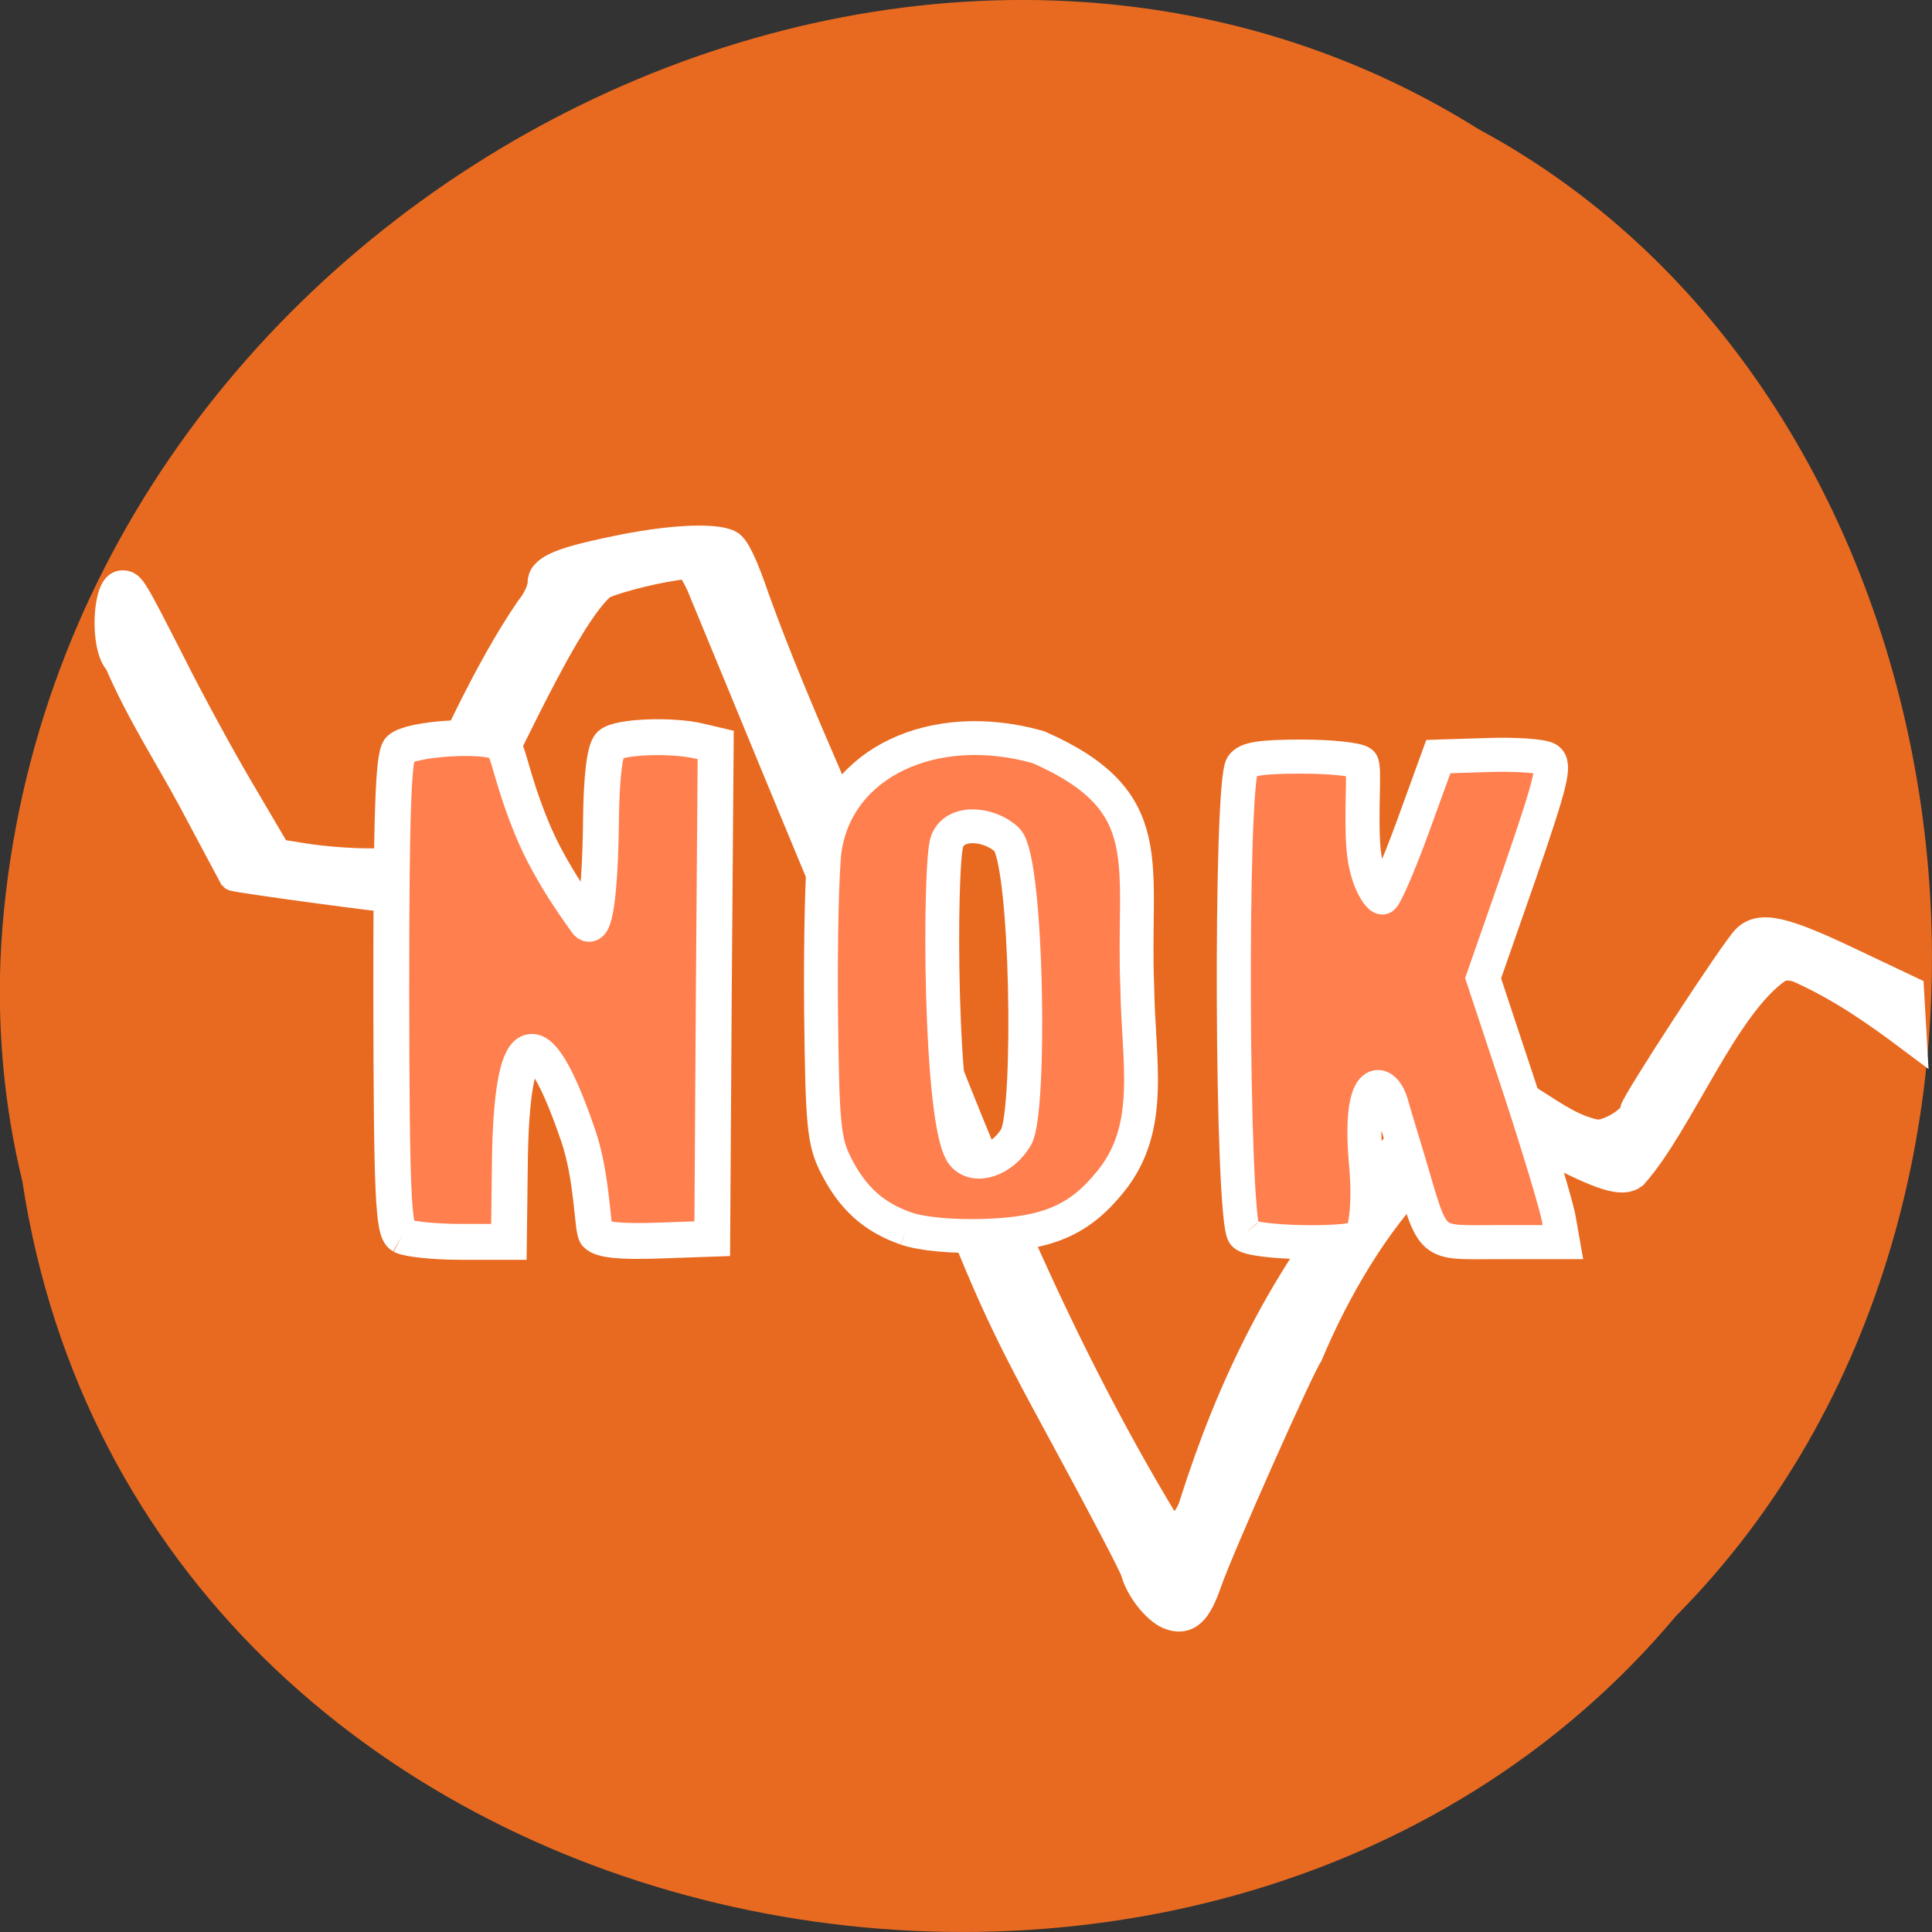 <svg xmlns="http://www.w3.org/2000/svg" viewBox="0 0 24 24"><rect x="0" y="0" width="24" height="24" fill="#333333" stroke="none"/><path d="m 0.277 14.672 c 1.488 9.758 14.707 12.367 20.543 5.402 c 5.137 -5.172 3.855 -15.07 -2.445 -18.465 c -7.238 -4.543 -17.781 1.07 -18.359 10.113 c -0.059 0.988 0.027 1.992 0.262 2.953" fill="#e86a21"/><g stroke="#fff"><path d="m 192.74 162.13 c -7.659 -1.733 -9.854 -2.858 -9.854 -5.01 c 0 -0.843 -0.688 -2.53 -1.592 -3.701 c -5.852 -9.37 -10.37 -20.896 -14.544 -30.08 l -3.572 -7.918 h -4.26 c -2.324 0 -6.067 0.328 -8.262 0.703 l -4.045 0.703 l -4.905 9.136 c -2.711 5.01 -6.842 13.353 -9.208 18.506 c -5.68 12.228 -5.852 12.556 -6.928 12.556 c -2.108 0 -2.496 -9.558 -0.43 -11.853 c 2.84 -7.309 6.928 -14.243 10.03 -20.568 c 3.055 -6.278 5.594 -11.479 5.637 -11.572 c 0.215 -0.234 21.21 -3.373 22.892 -3.373 c 2.238 0 5.465 3.28 6.713 6.793 c 4.561 7.824 14.587 34.389 20.396 40.06 c 0.904 0.75 6.412 2.389 10.198 2.998 c 2.065 0.375 2.195 0.281 3.528 -2.671 c 6.713 -17.757 13.684 -36.544 20.05 -52.989 c 2.84 -7.309 8.563 -22.817 12.737 -34.529 c 6.756 -18.928 8.606 -23.332 16.868 -39.964 c 5.078 -10.26 9.467 -19.396 9.682 -20.287 c 0.645 -2.624 2.926 -5.763 4.647 -6.559 c 2.281 -1.031 3.701 0.375 5.164 5.107 c 1.592 5.01 12.608 32.19 13.77 33.967 c 3.744 9.839 9.252 19.912 15.233 26.471 c 6.412 6.934 7.702 8.06 9.381 8.06 c 0.775 0 4.518 -1.733 8.262 -3.842 c 7.444 -4.217 9.983 -5.06 11.403 -3.889 c 6.325 7.73 12.479 25.628 19.88 30.969 c 0.775 0.375 1.807 0.375 2.883 -0.047 c 5.809 -2.858 10.499 -6.465 15.405 -10.495 c -0.129 2.483 -0.258 5.01 -0.387 7.496 l -8.477 4.404 c -8.907 4.638 -11.876 5.341 -13.727 3.28 c -1.592 -1.733 -15.276 -24.737 -15.276 -25.674 c 0 -1.265 -3.227 -3.514 -5.121 -3.514 c -6.153 1.124 -10.801 8.105 -17.212 8.386 c -5.336 -2.998 -8.993 -9.09 -13.167 -13.868 c -12.35 -15.461 -19.665 -32.702 -24.656 -49.943 c -0.818 -2.905 -2.324 -3.936 -4.088 -2.764 c -14.587 26.424 -25.09 54.629 -34.424 81.52 c -6.885 19.256 -15.663 39.03 -21.472 56.784 c -1.592 5.107 -2.754 7.777 -3.615 8.199 c -1.979 1.078 -8.348 0.703 -15.534 -0.984" transform="matrix(0.091 0 0 -0.083 -9.907 20.284)" fill="#fff" stroke-width="4"/><g fill="#ff7f4f" transform="matrix(0.094 0 0 0.094 -7.496 -1.19)"><path d="m 132.87 175.98 c -1.167 -0.667 -1.375 -5.542 -1.417 -32.04 c 0 -23.375 0.25 -31.5 1.125 -32.29 c 1.542 -1.375 10.833 -2 13.208 -0.875 c 1.208 0.625 1.292 4.208 4.292 11.458 c 2.458 6 6.833 11.75 7.125 12.208 c 1.083 1.667 1.833 -3.583 1.958 -12.875 c 0.042 -6.125 0.5 -9.833 1.208 -10.5 c 1.208 -1.083 8.208 -1.333 11.833 -0.458 l 2.125 0.5 l -0.25 32.625 l -0.208 32.625 l -7.167 0.25 c -5 0.167 -7.458 -0.083 -8.167 -0.833 c -0.542 -0.625 -0.458 -7.417 -2.375 -13.04 c -5.583 -16.333 -8.875 -14.25 -9.04 4 l -0.125 10.04 h -6.375 c -3.5 0 -6.958 -0.375 -7.75 -0.792" stroke-width="4.742"/><path d="m 199.5 175.02 c -4.292 -1.5 -7.083 -4 -9.292 -8.375 c -1.583 -3.125 -1.792 -5.292 -1.958 -20.292 c -0.083 -9.25 0.125 -18.917 0.5 -21.5 c 1.708 -11.375 14.333 -17.375 28.21 -13.458 c 16.333 7.167 12.375 15.375 13.08 31.792 c 0.125 9.75 2.292 18.458 -3.542 25.625 c -4.083 5.083 -8.333 6.917 -16.708 7.167 c -4.375 0.125 -8.167 -0.25 -10.292 -0.958 m 14.542 -12.12 c 1.958 -3.375 1.5 -36.5 -1.208 -39.25 c -2.167 -2.125 -6.792 -2.708 -7.917 0.167 c -1.083 2.667 -1.083 37.833 2.125 41.458 c 1.667 1.917 5.25 0.625 7 -2.375" stroke-width="4.472"/><path d="m 244.16 175.77 c -1.667 -1.917 -1.875 -59.5 -0.25 -61.917 c 0.625 -0.917 2.583 -1.208 7.833 -1.208 c 3.875 0 7.417 0.375 7.917 0.833 c 0.5 0.458 -0.083 6.333 0.25 11 c 0.333 4.667 2.125 6.792 2.5 6.792 c 0.333 0 2.167 -4.208 4.04 -9.333 l 3.375 -9.292 l 6.583 -0.208 c 3.625 -0.125 7.167 0.125 7.833 0.542 c 1.083 0.667 0.5 3 -3.583 14.875 l -4.917 14.08 l 4.75 14.333 c 2.583 7.875 4.958 15.75 5.25 17.458 l 0.542 3.083 h -8.333 c -9.583 0 -8.625 0.917 -12.08 -10.75 c -1.042 -3.417 -2.083 -6.875 -2.292 -7.667 c -1.083 -3.458 -4.417 -3.75 -3.292 8.25 c 0.5 5.667 -0.208 9.167 -0.833 9.542 c -1.792 1.042 -14.333 0.75 -15.292 -0.417" stroke-width="4.501"/></g></g></svg>